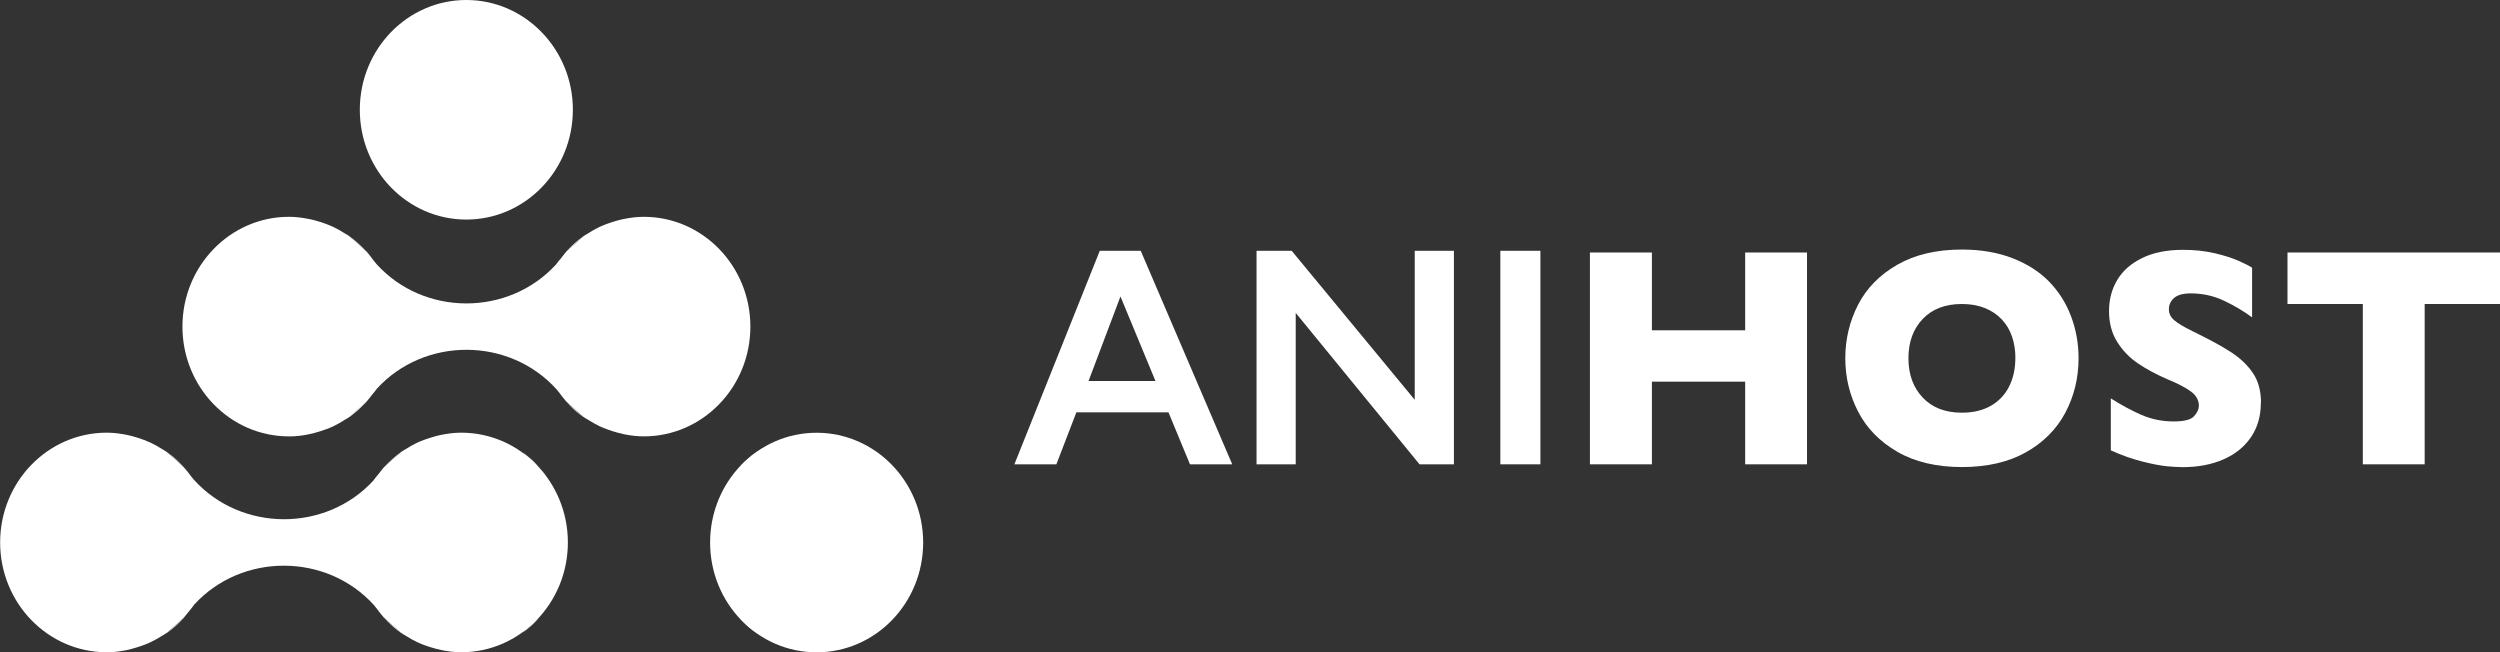 <?xml version="1.0" encoding="UTF-8"?><svg id="Layer_2" xmlns="http://www.w3.org/2000/svg" viewBox="0 0 365.05 95.25"><rect x="0" y="0" width="365.05" height="95.25" fill="#333333" stroke="none"/><defs><style>.cls-1{fill:#fff;}</style></defs><g id="Layer_1-2"><g><g><path class="cls-1" d="M166.57,36.62l13.36,31.18h-6.17l-3.14-7.59h-13.45l-2.92,7.59h-6.13l12.47-31.18h5.98Zm-7.62,19.01h9.77l-5.11-12.34-4.66,12.34Z"/><path class="cls-1" d="M188.61,36.62l17.97,21.76v-21.76h5.72v31.18h-5.02l-18.08-22.11v22.11h-5.72v-31.18h5.13Z"/><path class="cls-1" d="M224.93,36.62v31.18h-5.85v-31.18h5.85Z"/><path class="cls-1" d="M263.86,67.8h-9.03v-12.07h-13.62v12.07h-9.05v-30.93h9.05v11.36h13.62v-11.36h9.03v30.93Z"/><path class="cls-1" d="M303.51,52.31c0,2.89-.65,5.54-1.94,7.97-1.29,2.42-3.22,4.35-5.77,5.78-2.56,1.43-5.67,2.14-9.33,2.14s-6.85-.74-9.42-2.23-4.48-3.44-5.73-5.87c-1.25-2.42-1.87-5.02-1.87-7.79s.62-5.38,1.86-7.8c1.24-2.42,3.15-4.37,5.73-5.85,2.58-1.48,5.72-2.22,9.43-2.22,2.77,0,5.24,.42,7.42,1.27,2.17,.85,3.96,2,5.36,3.45,1.4,1.45,2.46,3.14,3.18,5.07,.72,1.93,1.08,3.95,1.08,6.08Zm-9.22,0c0-1.16-.17-2.22-.5-3.18s-.83-1.79-1.5-2.5c-.67-.71-1.49-1.26-2.46-1.65-.97-.39-2.09-.59-3.36-.59-2.43,0-4.33,.73-5.72,2.19-1.39,1.46-2.08,3.37-2.08,5.73s.7,4.28,2.09,5.75c1.39,1.47,3.29,2.2,5.71,2.2,1.66,0,3.08-.34,4.24-1.01,1.17-.68,2.06-1.61,2.66-2.81s.91-2.57,.91-4.12Z"/><path class="cls-1" d="M330.13,58.81c0,1.93-.48,3.61-1.44,5.02-.96,1.41-2.3,2.5-4.02,3.25-1.72,.75-3.69,1.13-5.91,1.13-.62,0-1.38-.04-2.28-.12-.9-.08-2.1-.31-3.59-.68-1.49-.37-3.05-.92-4.67-1.65v-7.59c1.52,.97,3.01,1.77,4.47,2.41,1.47,.64,3.04,.96,4.71,.96,1.55,0,2.54-.26,3-.79,.46-.53,.68-1.02,.68-1.48,0-.83-.39-1.54-1.17-2.11s-1.91-1.16-3.4-1.77c-1.65-.71-3.09-1.49-4.33-2.33-1.24-.84-2.26-1.89-3.04-3.16-.79-1.26-1.18-2.76-1.18-4.48s.4-3.17,1.19-4.52c.79-1.35,2.01-2.42,3.64-3.22s3.62-1.2,5.98-1.2c1.67,0,3.22,.17,4.65,.5,1.42,.34,2.59,.71,3.52,1.13,.92,.42,1.56,.74,1.91,.98v7.25c-1.23-.91-2.6-1.72-4.1-2.43-1.51-.71-3.12-1.07-4.84-1.07-1.13,0-1.94,.22-2.45,.67-.51,.45-.76,1-.76,1.65,0,.61,.25,1.14,.76,1.58,.5,.45,1.41,.99,2.71,1.63,2.31,1.12,4.16,2.12,5.54,3.01,1.39,.89,2.47,1.92,3.26,3.09s1.18,2.62,1.18,4.36Z"/><path class="cls-1" d="M365.05,44.39h-11v23.41h-9.03v-23.41h-11v-7.52h31.03v7.52Z"/></g><g><path class="cls-1" d="M103.69,79.22c0-8.86,6.97-16.03,15.55-16.03s15.56,7.18,15.56,16.03-6.96,16.03-15.56,16.03-15.55-7.18-15.55-16.03Z"/><path class="cls-1" d="M52.54,16.03c0-8.86,6.97-16.03,15.55-16.03s15.56,7.18,15.56,16.03-6.96,16.03-15.56,16.03-15.55-7.18-15.55-16.03Z"/><g><g><path class="cls-1" d="M21.05,64.26c.32,.13,.62,.25,.93,.39-.31-.14-.61-.27-.93-.39Z"/><path class="cls-1" d="M23.73,65.62c.2,.13,.43,.24,.63,.39-.2-.15-.43-.26-.63-.39Z"/><path class="cls-1" d="M18.39,63.48c.3,.05,.58,.13,.88,.2-.3-.07-.59-.15-.88-.2Z"/><path class="cls-1" d="M19.27,94.74c-.3,.08-.59,.15-.88,.21,.3-.06,.58-.13,.88-.21Z"/><path class="cls-1" d="M24.36,92.42c-.2,.15-.43,.26-.63,.39,.2-.13,.43-.24,.63-.39Z"/><path class="cls-1" d="M26.82,90.24l-2.45,2.18c.9-.63,1.71-1.37,2.45-2.18Z"/><path class="cls-1" d="M21.98,93.78c-.31,.14-.61,.26-.93,.39,.32-.13,.62-.24,.93-.39Z"/><path class="cls-1" d="M27.92,69.57c-1-1.37-2.17-2.59-3.54-3.55l2.46,2.21c.39,.42,.73,.88,1.08,1.34Z"/><path class="cls-1" d="M27.68,89.17c.23-.3,.49-.57,.69-.89h0c-.21,.32-.46,.59-.69,.89Z"/><path class="cls-1" d="M64.54,94.95c-.3-.06-.59-.13-.88-.21,.29,.08,.58,.15,.88,.21Z"/><path class="cls-1" d="M56.11,68.19l2.44-2.17c-.89,.63-1.7,1.37-2.44,2.17Z"/><path class="cls-1" d="M55.25,69.26c-.23,.3-.49,.57-.7,.88,0,0,0,0,0,0,.21-.31,.46-.58,.69-.88Z"/><path class="cls-1" d="M61.87,94.17c-.32-.13-.64-.24-.93-.39,.3,.14,.61,.26,.93,.39Z"/><path class="cls-1" d="M60.94,64.65c.3-.14,.61-.27,.93-.39-.32,.13-.64,.25-.93,.39Z"/><path class="cls-1" d="M63.66,63.68c.29-.07,.58-.15,.88-.2-.3,.05-.58,.13-.88,.2Z"/><path class="cls-1" d="M55.01,88.86c1,1.37,2.18,2.59,3.54,3.55l-2.48-2.22c-.39-.42-.72-.88-1.06-1.33Z"/><path class="cls-1" d="M58.56,66c.2-.15,.42-.26,.64-.39-.22,.13-.44,.24-.64,.39Z"/><path class="cls-1" d="M59.21,92.81c-.22-.13-.44-.24-.64-.39,.2,.15,.42,.26,.64,.39Z"/><path class="cls-1" d="M15.56,95.25c.97,0,1.9-.12,2.82-.3,.3-.06,.58-.13,.88-.21,.6-.16,1.2-.35,1.78-.57,.32-.13,.62-.24,.93-.39,.6-.29,1.18-.61,1.74-.97,.2-.13,.43-.24,.63-.39h.02s2.45-2.19,2.45-2.19h0c.31-.34,.56-.71,.86-1.06,.23-.3,.49-.57,.69-.89h0c6.96-7.6,19.32-7.57,26.25,.08,.12,.18,.27,.32,.39,.49,.35,.46,.68,.92,1.06,1.33l2.48,2.22h.02c.2,.16,.42,.27,.64,.4,.55,.36,1.13,.69,1.73,.97,.3,.14,.61,.26,.93,.39,.58,.22,1.17,.41,1.79,.57,.29,.08,.58,.15,.88,.21,.92,.18,1.86,.3,2.82,.3,8.59,0,15.57-7.18,15.57-16.03s-6.98-16.03-15.57-16.03c-.96,0-1.9,.12-2.82,.3-.3,.05-.59,.13-.88,.2-.61,.17-1.21,.35-1.79,.57-.32,.13-.64,.25-.93,.39-.61,.28-1.19,.61-1.73,.97-.22,.13-.44,.24-.64,.39h0l-.02,.02-2.44,2.17h-.01c-.3,.35-.57,.72-.85,1.07-.23,.3-.49,.56-.69,.88,0,0,0,0,0,0-6.96,7.6-19.31,7.57-26.24-.09-.12-.17-.27-.32-.39-.48-.35-.46-.69-.92-1.08-1.34l-2.46-2.21-.02-.02h0c-.2-.15-.43-.26-.63-.39-.56-.36-1.14-.69-1.74-.97-.31-.14-.61-.27-.93-.39-.58-.22-1.18-.41-1.78-.57-.3-.07-.59-.15-.88-.2-.92-.18-1.85-.3-2.82-.3-8.59,0-15.56,7.18-15.56,16.03s6.97,16.03,15.56,16.03Z"/></g><g><path class="cls-1" d="M72.93,64.26c.32,.13,.63,.25,.94,.39-.31-.14-.61-.27-.94-.39Z"/><path class="cls-1" d="M75.6,65.62c.21,.13,.43,.24,.64,.39-.21-.15-.43-.26-.64-.39Z"/><path class="cls-1" d="M70.27,63.48c.29,.05,.58,.13,.88,.2-.3-.07-.58-.15-.88-.2Z"/><path class="cls-1" d="M71.15,94.74c-.3,.08-.58,.15-.88,.21,.29-.06,.58-.13,.88-.21Z"/><path class="cls-1" d="M76.25,92.42c-.21,.15-.43,.26-.64,.39,.21-.13,.43-.24,.64-.39Z"/><path class="cls-1" d="M78.7,90.24l-2.45,2.18c.9-.63,1.71-1.37,2.45-2.18Z"/><path class="cls-1" d="M73.87,93.78c-.31,.14-.61,.26-.94,.39,.32-.13,.63-.24,.94-.39Z"/><path class="cls-1" d="M79.8,69.57c-1.01-1.37-2.18-2.59-3.54-3.55l2.47,2.21c.39,.42,.73,.88,1.08,1.34Z"/><path class="cls-1" d="M79.56,89.17c.23-.3,.49-.57,.7-.89h0c-.21,.32-.47,.59-.7,.89Z"/><path class="cls-1" d="M116.43,94.95c-.3-.06-.6-.13-.88-.21,.3,.08,.58,.15,.88,.21Z"/><path class="cls-1" d="M107.99,68.19l2.45-2.17c-.9,.63-1.71,1.37-2.45,2.17Z"/><path class="cls-1" d="M107.13,69.26c-.23,.3-.49,.57-.71,.88,0,0,.01,0,.01,0,.21-.31,.46-.58,.69-.88Z"/><path class="cls-1" d="M113.75,94.17c-.31-.13-.63-.24-.93-.39,.3,.14,.61,.26,.93,.39Z"/><path class="cls-1" d="M112.83,64.65c.3-.14,.61-.27,.93-.39-.31,.13-.63,.25-.93,.39Z"/><path class="cls-1" d="M115.55,63.68c.28-.07,.58-.15,.88-.2-.3,.05-.58,.13-.88,.2Z"/><path class="cls-1" d="M106.89,88.86c1,1.37,2.17,2.59,3.54,3.55l-2.48-2.22c-.38-.42-.72-.88-1.06-1.33Z"/><path class="cls-1" d="M110.45,66c.2-.15,.42-.26,.64-.39-.22,.13-.45,.24-.64,.39Z"/><path class="cls-1" d="M111.09,92.81c-.22-.13-.45-.24-.64-.39,.2,.15,.42,.26,.64,.39Z"/></g></g><g><path class="cls-1" d="M47.69,32.74c.32,.13,.63,.25,.94,.39-.31-.14-.62-.27-.94-.39Z"/><path class="cls-1" d="M50.35,34.1c.21,.13,.44,.24,.64,.39-.2-.15-.42-.26-.64-.39Z"/><path class="cls-1" d="M45.01,31.96c.29,.05,.59,.13,.89,.2-.3-.07-.58-.15-.89-.2Z"/><path class="cls-1" d="M45.9,63.23c-.3,.08-.59,.15-.89,.21,.3-.06,.58-.13,.89-.21Z"/><path class="cls-1" d="M50.98,60.91c-.2,.15-.42,.26-.64,.39,.21-.13,.44-.24,.64-.39Z"/><path class="cls-1" d="M53.45,58.72l-2.45,2.18c.9-.63,1.71-1.37,2.45-2.18Z"/><path class="cls-1" d="M48.62,62.27c-.31,.14-.62,.26-.94,.39,.32-.13,.63-.24,.94-.39Z"/><path class="cls-1" d="M54.55,38.06c-1-1.37-2.17-2.59-3.54-3.55l2.48,2.21c.39,.42,.72,.88,1.06,1.34Z"/><path class="cls-1" d="M54.31,57.65c.23-.29,.49-.57,.7-.88h0c-.21,.32-.47,.58-.7,.88Z"/><path class="cls-1" d="M91.17,63.43c-.31-.06-.59-.13-.89-.21,.3,.08,.58,.15,.89,.21Z"/><path class="cls-1" d="M82.73,36.67l2.44-2.17c-.89,.63-1.69,1.37-2.44,2.17Z"/><path class="cls-1" d="M81.88,37.74c-.24,.3-.5,.57-.71,.88h0c.21-.32,.46-.58,.71-.88Z"/><path class="cls-1" d="M88.51,62.65c-.32-.13-.64-.24-.94-.39,.3,.14,.61,.26,.94,.39Z"/><path class="cls-1" d="M87.57,33.13c.3-.14,.61-.27,.94-.39-.32,.13-.64,.25-.94,.39Z"/><path class="cls-1" d="M90.29,32.17c.3-.07,.58-.15,.89-.2-.31,.05-.59,.13-.89,.2Z"/><path class="cls-1" d="M81.64,57.34c1,1.37,2.17,2.59,3.53,3.55l-2.47-2.22c-.38-.42-.72-.88-1.06-1.33Z"/><path class="cls-1" d="M85.2,34.48c.2-.15,.43-.26,.64-.39-.21,.13-.43,.24-.64,.39Z"/><path class="cls-1" d="M85.84,61.29c-.21-.13-.43-.24-.64-.39,.2,.15,.43,.26,.64,.39Z"/><path class="cls-1" d="M42.19,63.73c.98,0,1.91-.12,2.83-.3,.29-.06,.59-.13,.89-.21,.61-.16,1.2-.35,1.79-.57,.32-.13,.63-.24,.94-.39,.6-.29,1.17-.61,1.72-.97,.21-.13,.44-.24,.64-.39h.02s2.45-2.19,2.45-2.19h0c.31-.34,.57-.71,.86-1.07,.23-.29,.49-.56,.7-.88h0c6.96-7.61,19.31-7.57,26.23,.08,.12,.18,.27,.32,.4,.49,.34,.45,.68,.92,1.06,1.33l2.47,2.22h.02s0,.01,0,.01c.2,.15,.43,.26,.64,.39,.56,.36,1.13,.68,1.73,.97,.3,.14,.61,.26,.94,.39,.58,.22,1.17,.41,1.78,.57,.3,.08,.58,.15,.89,.21,.91,.18,1.85,.3,2.82,.3,8.59,0,15.56-7.18,15.56-16.03s-6.97-16.03-15.56-16.03c-.97,0-1.9,.12-2.82,.3-.31,.05-.59,.13-.89,.2-.61,.16-1.2,.35-1.78,.57-.32,.13-.64,.25-.94,.39-.6,.28-1.17,.61-1.73,.97-.21,.13-.43,.24-.64,.39h0l-.02,.02-2.44,2.17h0c-.31,.35-.57,.72-.85,1.07-.24,.3-.5,.56-.71,.88h0c-6.96,7.61-19.32,7.58-26.23-.08-.12-.19-.27-.32-.4-.49-.34-.46-.68-.92-1.06-1.34l-2.48-2.21v-.02h-.02c-.2-.15-.42-.26-.64-.39-.55-.36-1.13-.68-1.72-.97-.31-.14-.62-.27-.94-.39-.58-.22-1.17-.41-1.79-.57-.3-.07-.59-.15-.89-.2-.92-.18-1.84-.3-2.83-.3-8.58,0-15.55,7.18-15.55,16.03s6.96,16.03,15.55,16.03Z"/></g></g></g></g></svg>